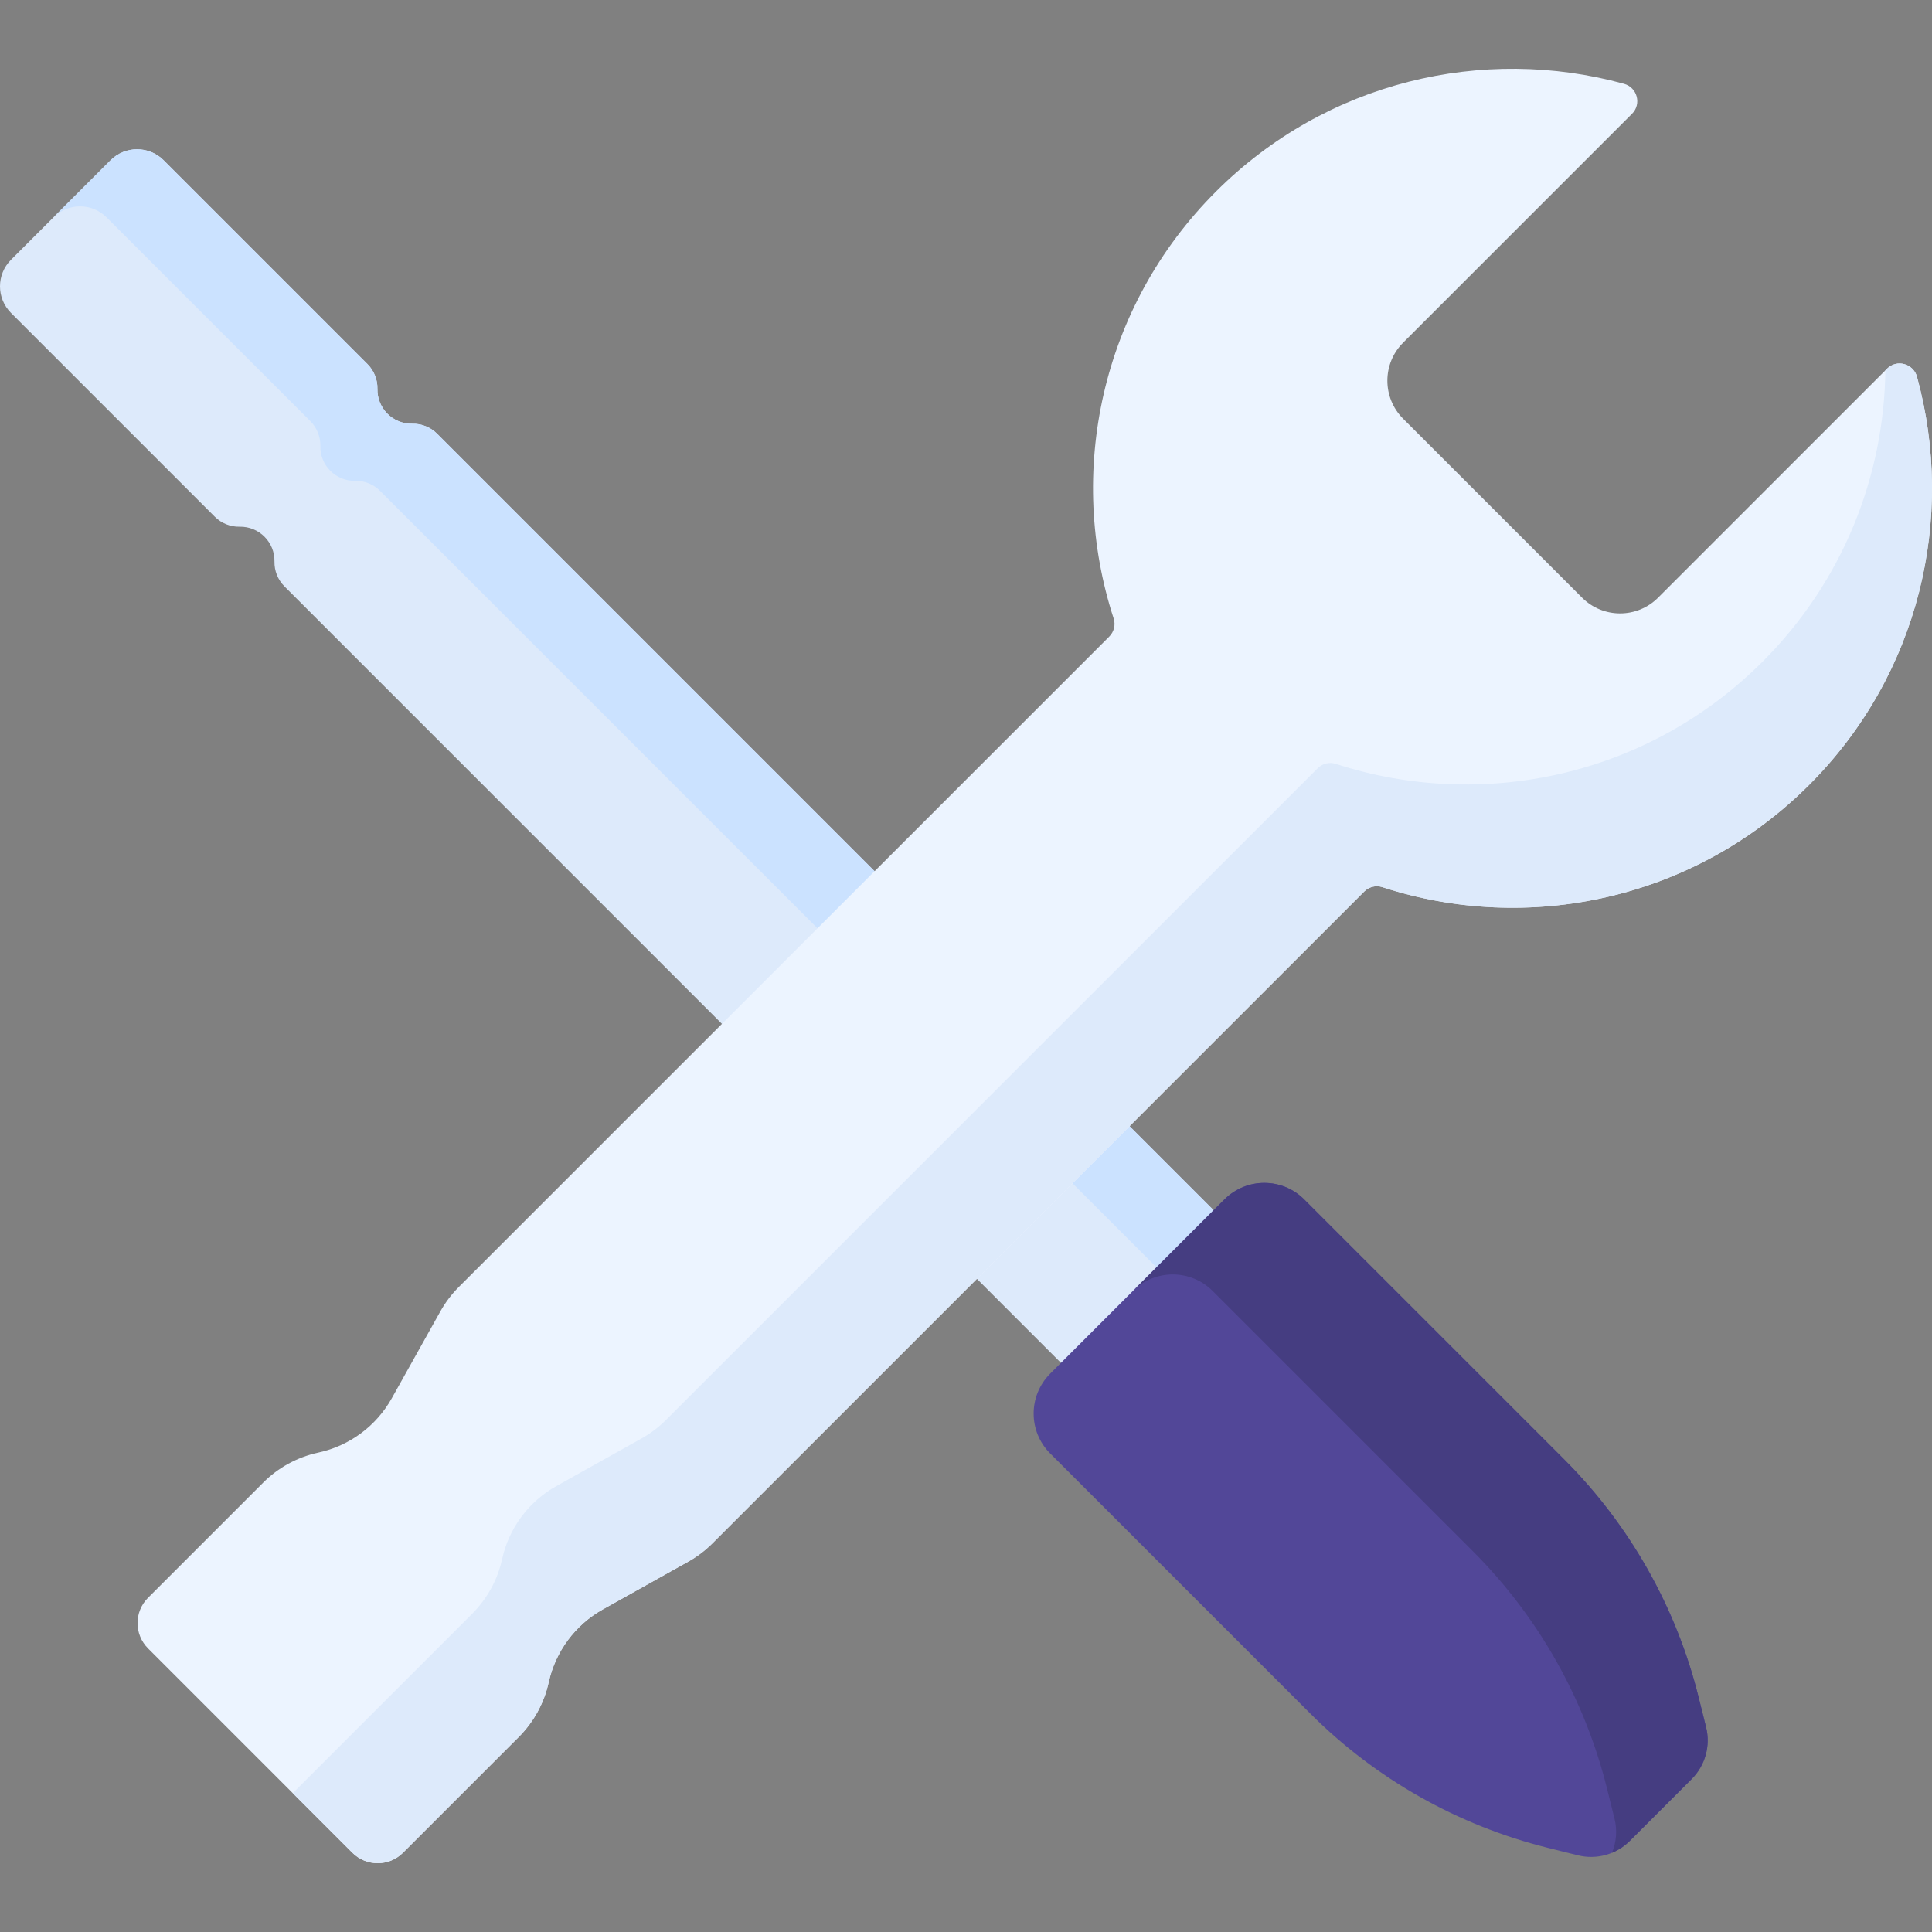 <svg id="Capa_1" enable-background="new 0 0 512 512" height="512" viewBox="0 0 512 512" width="512" xmlns="http://www.w3.org/2000/svg"><rect x="0" y="0" width="512" height="512" fill="#808080" stroke="none"/><g><g><g><path d="m109.257 112.294c-5.141.105-9.337-4.09-9.232-9.232.05-2.463-.906-4.841-2.648-6.583l-54.005-54.005c-3.89-3.89-10.198-3.89-14.088 0l-26.366 26.367c-3.89 3.89-3.89 10.198 0 14.088l54.005 54.005c1.742 1.742 4.12 2.699 6.583 2.648 5.141-.105 9.337 4.09 9.232 9.232-.05 2.463.906 4.841 2.648 6.583l219.213 219.213 40.454-40.454-219.213-219.213c-1.742-1.743-4.12-2.699-6.583-2.649z" fill="#ddeafb"/></g><g><path d="m115.84 114.943c-1.742-1.742-4.12-2.699-6.583-2.648-5.142.105-9.337-4.09-9.232-9.232.05-2.463-.906-4.841-2.648-6.583l-54.005-54.006c-3.89-3.89-10.198-3.89-14.088 0l-15.129 15.13c3.89-3.89 10.198-3.89 14.088 0l54.005 54.005c1.742 1.742 2.699 4.12 2.648 6.583-.105 5.141 4.09 9.337 9.232 9.232 2.463-.05 4.841.906 6.583 2.648l219.213 219.213 15.129-15.129z" fill="#cbe2ff"/></g><g><path d="m278.302 385.175 68.902 68.902c17.375 17.375 39.154 29.69 62.999 35.624l7.966 1.982c4.927 1.226 10.136-.22 13.726-3.81l16.421-16.421c3.59-3.59 5.036-8.799 3.81-13.726l-1.982-7.966c-5.933-23.845-18.249-45.624-35.624-62.999l-68.902-68.902c-5.835-5.835-15.296-5.835-21.132 0l-46.185 46.185c-5.834 5.835-5.834 15.296.001 21.131z" fill="#524798"/></g><g><path d="m452.126 457.725-1.982-7.966c-5.933-23.845-18.249-45.624-35.624-62.999l-68.901-68.902c-5.835-5.835-15.297-5.835-21.132 0l-24.259 24.259c5.835-5.835 15.297-5.835 21.132 0l68.901 68.901c17.375 17.375 29.69 39.154 35.624 62.999l1.982 7.966c.759 3.051.491 6.21-.673 9.026 1.731-.716 3.334-1.77 4.701-3.137l16.421-16.421c3.59-3.59 5.036-8.799 3.81-13.726z" fill="#453d81"/></g></g><g><g><path d="m508.024 99.861c-.969-3.53-5.36-4.729-7.948-2.141l-60.667 60.667c-5.561 5.561-14.578 5.561-20.139 0l-47.43-47.43c-5.561-5.561-5.561-14.578 0-20.139l60.667-60.667c2.588-2.588 1.389-6.979-2.141-7.948-37.282-10.236-78.853-.711-108.146 28.582-30.604 30.604-39.631 74.611-27.088 113.126.548 1.683.084 3.532-1.168 4.784l-172.381 172.378c-1.913 1.913-3.554 4.082-4.874 6.444l-12.88 23.037c-4.1 7.334-11.142 12.564-19.348 14.37l-.257.057c-5.482 1.206-10.505 3.957-14.474 7.926l-30.517 30.517c-3.708 3.708-3.708 9.719 0 13.426l54.143 54.143c3.708 3.708 9.719 3.708 13.426 0l30.674-30.674c3.969-3.969 6.72-8.992 7.926-14.474 1.806-8.206 7.036-15.248 14.37-19.348l22.582-12.625c2.362-1.32 4.53-2.961 6.444-4.874l172.734-172.734c1.252-1.252 3.1-1.716 4.783-1.168 38.515 12.543 82.522 3.516 113.126-27.089 29.294-29.293 38.818-70.864 28.583-108.146z" fill="#ecf4ff"/></g><g><g><path d="m508.024 99.861c-.969-3.53-5.36-4.729-7.948-2.141l-.43.43c-.354 27.976-11.19 55.843-32.537 77.189-30.604 30.604-74.611 39.631-113.126 27.089-1.683-.548-3.532-.084-4.783 1.168l-172.735 172.733c-1.913 1.913-4.082 3.554-6.444 4.874l-22.582 12.625c-7.334 4.1-12.564 11.142-14.37 19.348-1.206 5.482-3.957 10.505-7.926 14.474l-47.555 47.555 15.787 15.787c3.708 3.708 9.719 3.707 13.426 0l30.674-30.674c3.969-3.969 6.72-8.992 7.926-14.474 1.806-8.206 7.036-15.248 14.37-19.348l22.582-12.625c2.362-1.32 4.53-2.961 6.444-4.874l172.734-172.734c1.252-1.252 3.1-1.716 4.783-1.168 38.515 12.543 82.522 3.516 113.126-27.089 29.295-29.292 38.819-70.863 28.584-108.145z" fill="#ddeafb"/></g></g></g></g></svg>